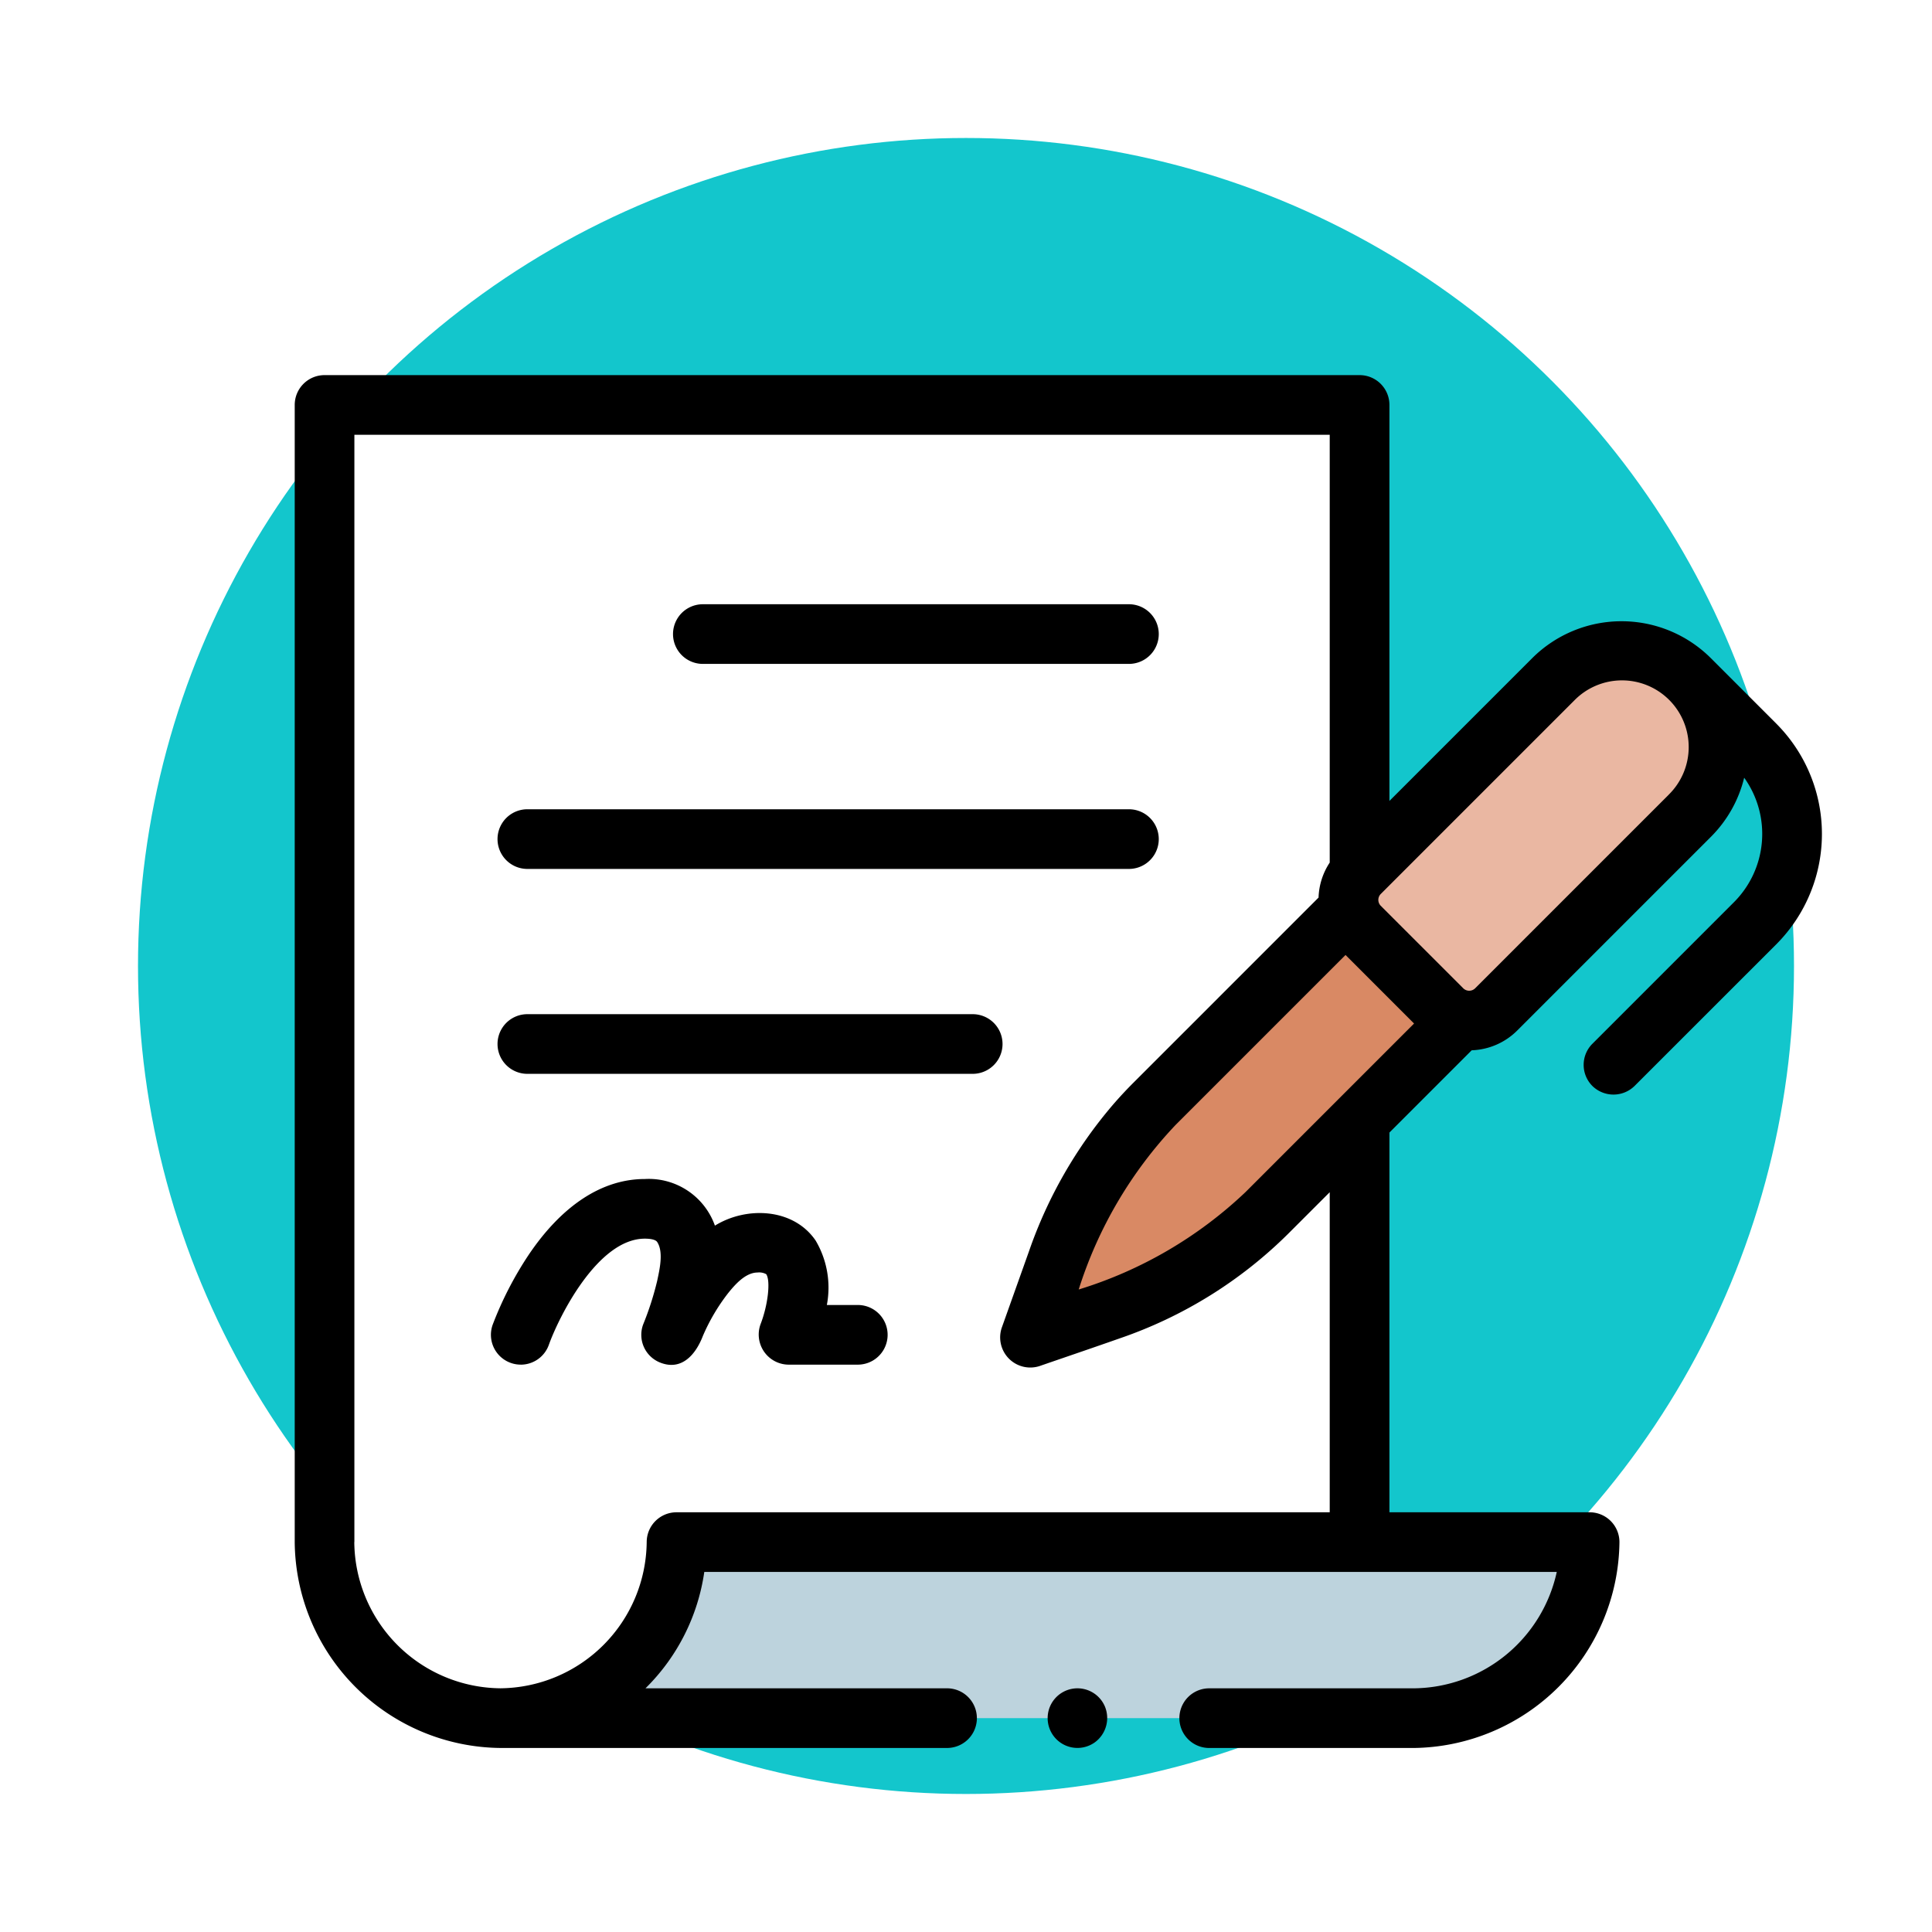 <svg xmlns="http://www.w3.org/2000/svg" xmlns:xlink="http://www.w3.org/1999/xlink" width="126" height="126" viewBox="0 0 126 126"><defs><filter id="a" x="0" y="0" width="126" height="126" filterUnits="userSpaceOnUse"><feOffset dy="3" input="SourceAlpha"/><feGaussianBlur stdDeviation="3" result="b"/><feFlood flood-opacity="0.161"/><feComposite operator="in" in2="b"/><feComposite in="SourceGraphic"/></filter></defs><g transform="translate(-266.75 -864.391)"><g transform="matrix(1, 0, 0, 1, 266.75, 864.39)" filter="url(#a)"><circle cx="54" cy="54" r="54" transform="translate(9 6)" fill="#13c6cc"/></g><g transform="translate(285.971 862.983)"><g transform="translate(1.945 27.817)"><path d="M77.5,66.394a2.487,2.487,0,0,0-.659,2.34l-12.72,12.72A26.543,26.543,0,0,0,57.9,91.359l-1.91,5.361,5.293-1.829A26.536,26.536,0,0,0,71.44,88.582L77.5,82.52v27.514H32.96a11.48,11.48,0,0,1-22.96,0V35.872H77.5Z" transform="translate(-10 -35.872)" fill="#fff"/></g><g transform="translate(13.426 101.98)"><path d="M128.56,428.593a11.618,11.618,0,0,0,11.48-11.48H80.5a11.481,11.481,0,0,1-11.48,11.48Z" transform="translate(-69.016 -417.113)" fill="#bdd3dd"/></g><g transform="translate(47.938 60.678)"><path d="M274.507,212.018l-12.628,12.626a26.55,26.55,0,0,1-10.155,6.311l-5.293,1.828,1.91-5.36a26.527,26.527,0,0,1,6.222-9.905L267.284,204.8a2.448,2.448,0,0,0,.658,1.176l5.386,5.388a2.462,2.462,0,0,0,1.178.658Z" transform="translate(-246.431 -204.796)" fill="#d98964"/></g><g transform="translate(68.721 43.865)"><path d="M359.383,141.745,354,136.358a2.486,2.486,0,0,1,0-3.516l12.63-12.63a6.3,6.3,0,1,1,8.9,8.9l-12.63,12.63A2.486,2.486,0,0,1,359.383,141.745Z" transform="translate(-353.268 -118.368)" fill="#eab7a2"/></g><g transform="translate(0 25.872)"><path d="M128.772,106.581H156.56a1.945,1.945,0,1,0,0-3.891H128.772a1.945,1.945,0,1,0,0,3.891Z" transform="translate(-102.155 -87.747)"/><path d="M69.938,175.3h39.233a1.945,1.945,0,0,0,0-3.891H69.938a1.945,1.945,0,1,0,0,3.891Z" transform="translate(-54.766 -143.095)"/><path d="M69.938,244.013H98.982a1.945,1.945,0,0,0,0-3.891H69.938a1.945,1.945,0,0,0,0,3.891Z" transform="translate(-54.766 -198.444)"/><path d="M67.719,307.493a1.946,1.946,0,0,0,1.831-1.29c.644-1.8,3.176-6.928,6.263-6.928.247,0,.681.029.805.22.43.661.146,1.828,0,2.526a19.627,19.627,0,0,1-.918,2.855,1.945,1.945,0,0,0,1.093,2.473c1.425.58,2.344-.536,2.8-1.72a12.682,12.682,0,0,1,1.646-2.795c.445-.554,1.135-1.351,1.924-1.351a.945.945,0,0,1,.565.109c.293.427.115,2.006-.363,3.244a1.964,1.964,0,0,0,1.811,2.656H89.7a1.945,1.945,0,1,0,0-3.891H87.682a6.033,6.033,0,0,0-.73-4.2c-1.451-2.129-4.514-2.248-6.57-.975a4.578,4.578,0,0,0-4.569-3.041c-2.784,0-5.41,1.718-7.594,4.969a22.914,22.914,0,0,0-2.332,4.537,1.946,1.946,0,0,0,1.831,2.6Z" transform="translate(-52.978 -242.957)"/><path d="M96.616,48.591l-4.258-4.258a8.25,8.25,0,0,0-11.654,0l-9.31,9.31V27.817a1.945,1.945,0,0,0-1.945-1.945H1.945A1.945,1.945,0,0,0,0,27.817V101.98a13.55,13.55,0,0,0,13.426,13.426H42.543a1.945,1.945,0,0,0,0-3.891H22.876l.041-.041a13.314,13.314,0,0,0,3.794-7.548H82.307a9.638,9.638,0,0,1-9.338,7.59H59.641a1.945,1.945,0,0,0,0,3.891H72.969A13.58,13.58,0,0,0,86.395,101.98a1.945,1.945,0,0,0-1.945-1.945H71.394V75.27l5.365-5.365a4.409,4.409,0,0,0,2.968-1.288l12.63-12.63a8.191,8.191,0,0,0,2.173-3.859,6.3,6.3,0,0,1-.666,8.118L84.63,69.481a1.946,1.946,0,0,0,0,2.751,1.966,1.966,0,0,0,2.751,0L96.616,63a10.187,10.187,0,0,0,0-14.407ZM3.891,101.98V29.763H67.5v27.9a4.383,4.383,0,0,0-.728,2.282L54.694,72.024q-.7.7-1.338,1.439a29.57,29.57,0,0,0-5.471,9.556q-.891,2.5-1.779,4.994A1.965,1.965,0,0,0,48.573,90.5c1.752-.605,3.507-1.2,5.256-1.816A28.873,28.873,0,0,0,64.761,81.9L67.5,79.161v20.874h-42.6a1.945,1.945,0,0,0-1.945,1.945,9.635,9.635,0,0,1-9.536,9.534,9.621,9.621,0,0,1-9.534-9.534ZM62.009,79.152a27.508,27.508,0,0,1-10.88,6.354,27.759,27.759,0,0,1,6.316-10.73L68.532,63.689,73,68.16Zm27.6-25.915-12.63,12.63a.553.553,0,0,1-.765,0l-5.39-5.39a.548.548,0,0,1,0-.761l12.63-12.63a4.35,4.35,0,1,1,6.151,6.152Z" transform="translate(0 -25.872)"/><path d="M256.153,467.33a1.944,1.944,0,1,0-.678,2.334A1.966,1.966,0,0,0,256.153,467.33Z" transform="translate(-203.309 -380.486)"/></g></g></g></svg>